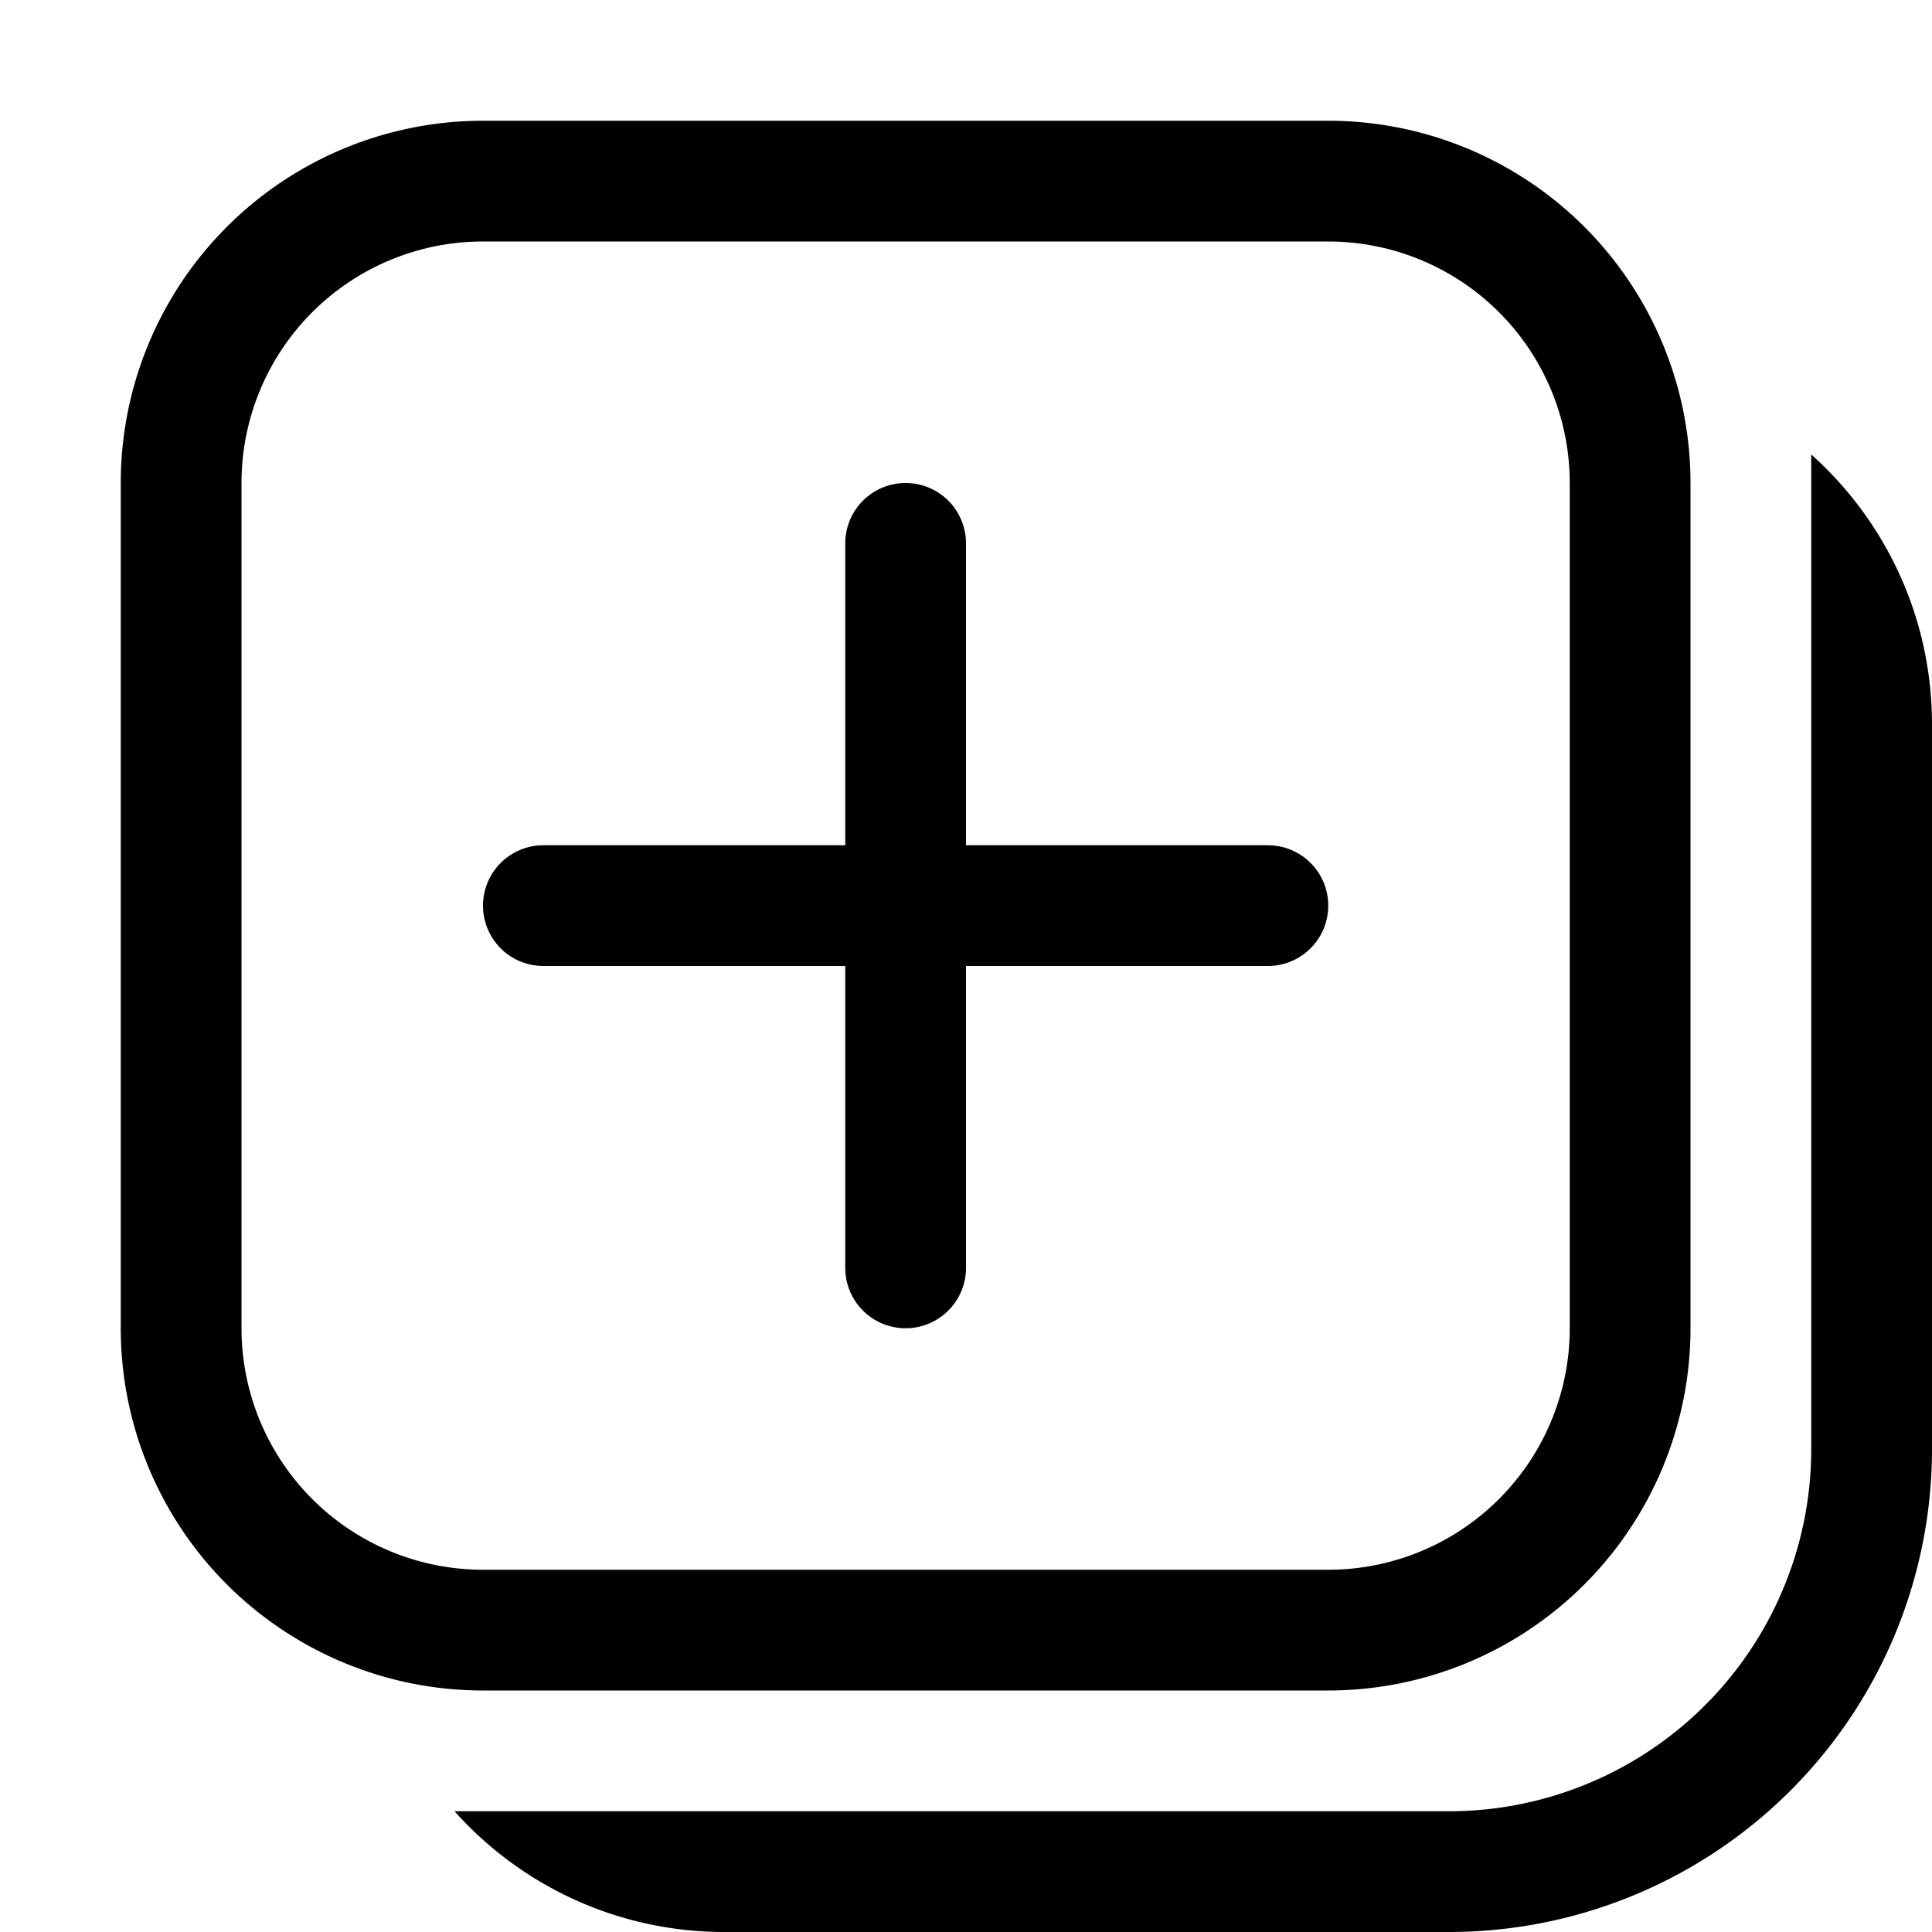 <svg xmlns="http://www.w3.org/2000/svg" fill="none" viewBox="0 0 16 16">
  <g clip-path="url(#clip0_8439_116700)">
    <path fill="#000" d="M3.764 15c.549.614 1.347 1 2.236 1h6a4 4 0 004-4V6c0-.888-.386-1.687-1-2.236V12a3 3 0 01-3 3H3.764z"/>
    <path fill="#000" d="M1 4a3 3 0 013-3h7a3 3 0 013 3v7a3 3 0 01-3 3H4a3 3 0 01-3-3V4zm3-2a2 2 0 00-2 2v7a2 2 0 002 2h7a2 2 0 002-2V4a2 2 0 00-2-2H4z"/>
    <path fill="#000" d="M7.5 4a.5.5 0 01.5.5V7h2.5a.5.5 0 010 1H8v2.5a.5.5 0 01-1 0V8H4.5a.5.5 0 010-1H7V4.5a.5.5 0 01.5-.5z"/>
  </g>
  <defs>
    <clipPath id="clip0_8439_116700">
      <path fill="#fff" d="M0 0h16v16H0z"/>
    </clipPath>
  </defs>
</svg>
